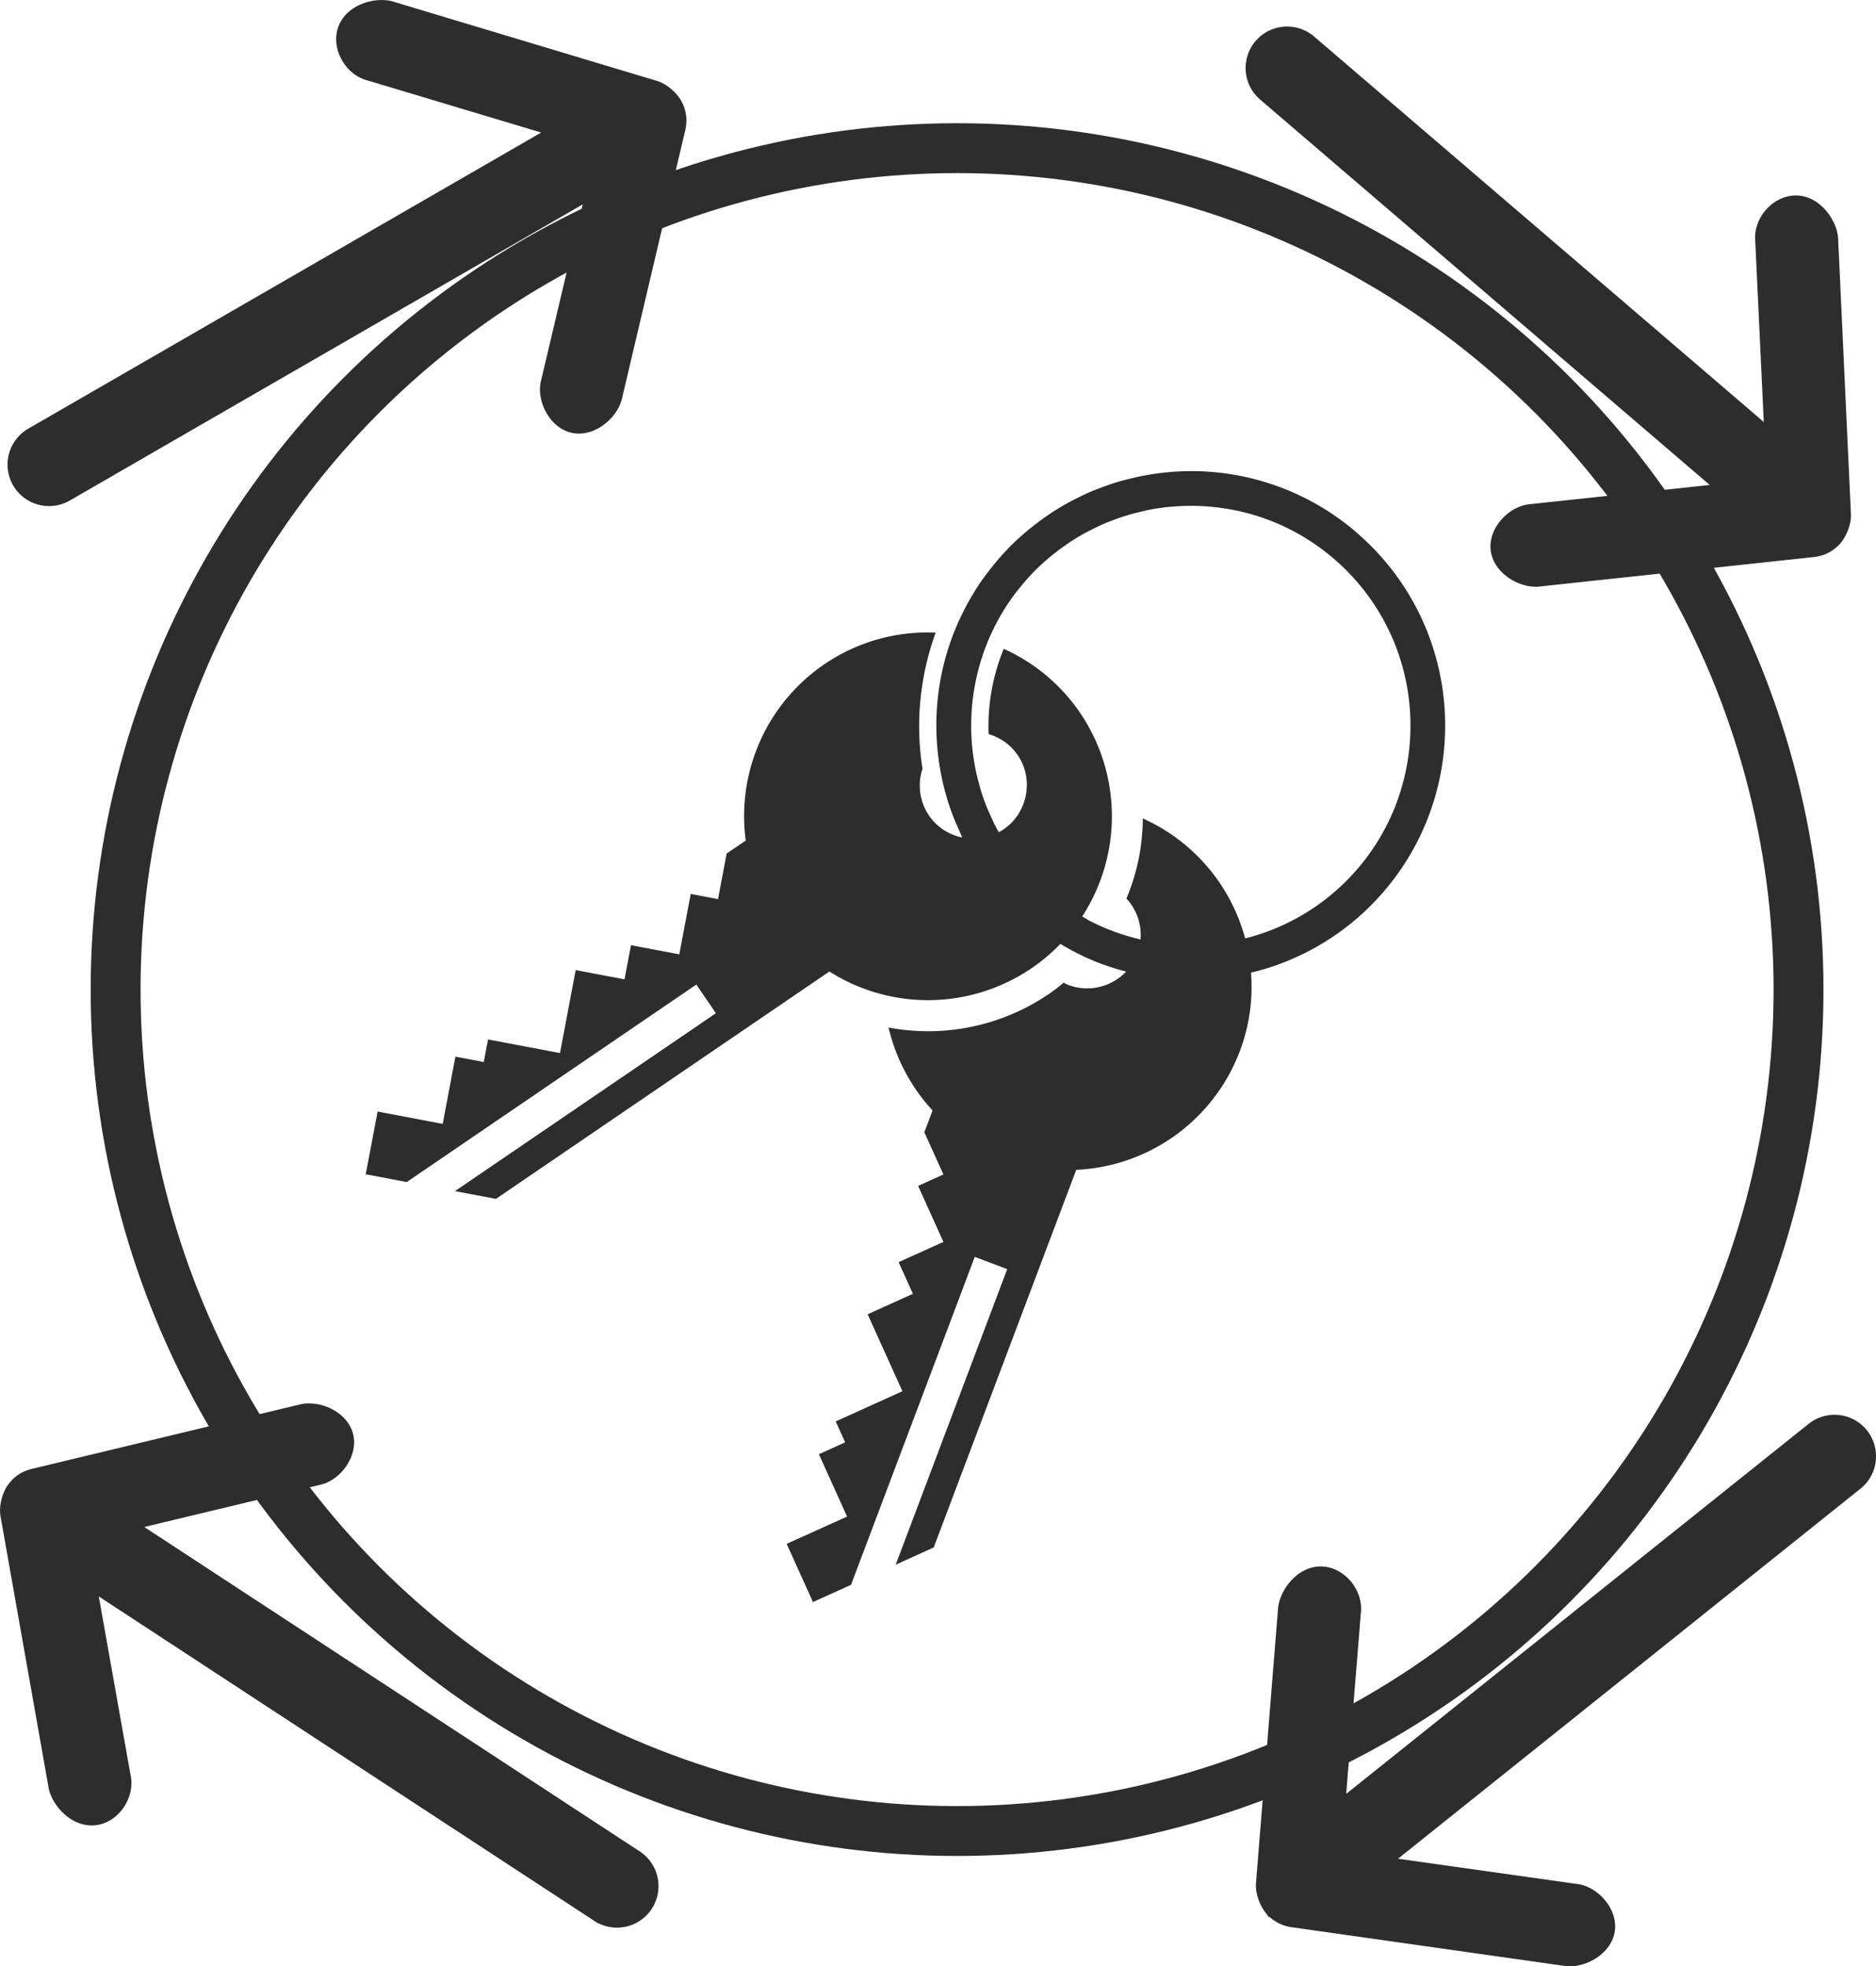 <svg xmlns="http://www.w3.org/2000/svg" width="284.256" height="297.945" viewBox="0 0 75.209 78.831"><g transform="translate(-45.447 -26.666)"><circle cx="83.816" cy="66.34" r="33.734" fill="none" stroke="#2d2d2d" stroke-width="2" stroke-linecap="round" stroke-linejoin="round" stroke-miterlimit="7"/><path d="M72.531 30.79c-.181-.287-.499-.558-.825-.656l-10.63-3.196c-.678-.144-1.63.185-1.86.937-.228.74.298 1.618 1.052 1.794l7.47 2.241L46.7 44.057a1.426 1.426 0 0 0 1.427 2.47l21.038-12.146-1.794 7.59c-.178.666.274 1.628 1.027 1.81.754.18 1.555-.48 1.742-1.144l2.547-10.804c.087-.37.035-.714-.156-1.042zm46.537 17.48c.21-.267.36-.657.345-.996l-.515-11.089c-.09-.687-.716-1.475-1.502-1.444-.775.031-1.428.82-1.343 1.59l.367 7.79-18.444-15.81a1.426 1.426 0 0 0-1.857 2.165l18.444 15.811-7.755.828c-.687.054-1.445.8-1.365 1.57.08.77.968 1.308 1.657 1.264l11.036-1.186c.378-.04.685-.205.932-.493zm-73.15 38.126c-.175.291-.273.697-.214 1.032l1.936 10.93c.178.67.9 1.371 1.676 1.239.763-.13 1.31-.996 1.127-1.749l-1.366-7.679 20.324 13.308a1.426 1.426 0 0 0 1.563-2.387L50.64 87.782l7.584-1.818c.675-.141 1.33-.978 1.152-1.732-.178-.755-1.128-1.173-1.805-1.04l-10.793 2.595c-.37.089-.653.29-.86.609zm50.43 16.775c-.202-.274-.338-.668-.31-1.007l.889-11.065c.113-.683.765-1.45 1.55-1.392.772.057 1.398.867 1.288 1.633l-.63 7.774 18.968-15.178a1.426 1.426 0 0 1 1.782 2.228l-18.968 15.178 7.723 1.09c.685.076 1.417.847 1.311 1.615-.105.767-1.011 1.274-1.698 1.207l-10.99-1.559a1.372 1.372 0 0 1-.915-.524z" style="text-indent:0;text-transform:none" overflow="visible" stroke-width=".475" fill="#2d2d2d" stroke="#2d2d2d" color="#000"/><path d="M100.4 48.544a10.135 10.135 0 0 0-9.516-2.719c-.169.04-.337.079-.503.126a10.233 10.233 0 0 0-.833.28c-.141.054-.281.107-.42.167-.16.07-.318.147-.474.225a9.89 9.89 0 0 0-1.014.574c-.095.062-.187.127-.28.192a10.72 10.72 0 0 0-.486.361c-.078.062-.156.122-.232.186-.23.193-.456.393-.67.608a10.252 10.252 0 0 0-.769.868c-.186.234-.364.472-.528.718l-.01.016a10.214 10.214 0 0 0-.532.91 10.136 10.136 0 0 0-1.048 6.108h-.005c.005.032.013.064.018.095.021.145.046.288.074.432l.01.048.02.1c.015.068.027.135.043.202.04.178.088.354.14.53l.04.146c.008.023.013.046.02.069.008.025.013.05.021.074l.005-.002c.065.204.137.405.215.605.067.171.144.339.22.507.04.089.077.18.12.266l-.088-.016c-.001.001-.003.003-.005.003a2.136 2.136 0 0 1-1.243-.862 2.141 2.141 0 0 1-.26-1.875c-.293-1.845-.1-3.726.528-5.456a7.332 7.332 0 0 0-4.464 1.267 7.366 7.366 0 0 0-3.15 7.067l-.766.522-.345 1.826-1.095-.207-.458 2.42-1.937-.365-.259 1.368-1.958-.37-.629 3.326-2.884-.546-.172.905-1.136-.215-.51 2.695-2.61-.494-.478 2.527h.066l1.58.3 11.611-7.918.783 1.15-10.461 7.132 1.643.311 13.369-9.116a7.373 7.373 0 0 0 9.26-1.107c.467.28.952.528 1.456.728l.004.002a10.4 10.4 0 0 0 1.176.38c-.578.61-1.486.85-2.323.534-.064-.024-.12-.06-.18-.09-.165.135-.33.27-.508.394l-.002.002-.076.052a8.595 8.595 0 0 1-6.436 1.351 7.403 7.403 0 0 0 1.764 3.326l-.329.872.765 1.693-1.015.458 1.015 2.245-1.796.813.573 1.268-1.815.821 1.394 3.085-2.675 1.21.38.839-1.054.476 1.13 2.5-2.422 1.094 1.06 2.343.054-.037 1.466-.663 4.961-13.148 1.301.491-4.47 11.848 1.524-.69 5.713-15.138a7.374 7.374 0 0 0 6.56-4.762 7.312 7.312 0 0 0 .447-3.143 10.125 10.125 0 0 0 4.8-2.69c3.978-3.979 3.978-10.45 0-14.429zm-5.035 15.745a7.362 7.362 0 0 0-4.102-4.81 8.705 8.705 0 0 1-.145 1.512 8.61 8.61 0 0 1-.512 1.698c.406.44.617 1.035.565 1.64a8.661 8.661 0 0 1-2.058-.757c-.096-.05-.186-.111-.28-.164a7.376 7.376 0 0 0-.092-8.173 7.331 7.331 0 0 0-3.055-2.557 8.206 8.206 0 0 0-.606 3.419c.457.136.875.415 1.165.84.466.683.475 1.534.114 2.216a2.047 2.047 0 0 1-.123.212c-.011.016-.026.03-.037.046-.063.087-.13.17-.208.249-.046.045-.094.084-.142.124a2.34 2.34 0 0 1-.092.077 2.11 2.11 0 0 1-.195.129l-.072.04c-.055-.1-.112-.198-.163-.299-.056-.11-.105-.223-.156-.336-.065-.143-.13-.285-.187-.432a8.59 8.59 0 0 1-.227-.65c-.02-.066-.035-.132-.053-.198a8.84 8.84 0 0 1-.149-.612l-.03-.163a8.845 8.845 0 0 1 1.302-6.43l.01-.014c.14-.212.294-.418.454-.62l.123-.15a8.96 8.96 0 0 1 .541-.6 9.06 9.06 0 0 1 .579-.524c.066-.056.133-.108.2-.16.137-.11.277-.213.42-.312.08-.056.16-.113.242-.167a8.691 8.691 0 0 1 .878-.496c.134-.067.27-.133.407-.193.12-.052.242-.099.365-.145a9.168 9.168 0 0 1 .719-.242c.14-.04.282-.073.424-.106.095-.022.188-.048.283-.067v-.002a8.91 8.91 0 0 1 1.714-.166c2.353 0 4.566.917 6.23 2.58 3.436 3.436 3.436 9.026 0 12.462a8.74 8.74 0 0 1-4.05 2.3z" fill="#2d2d2d"/></g></svg>
